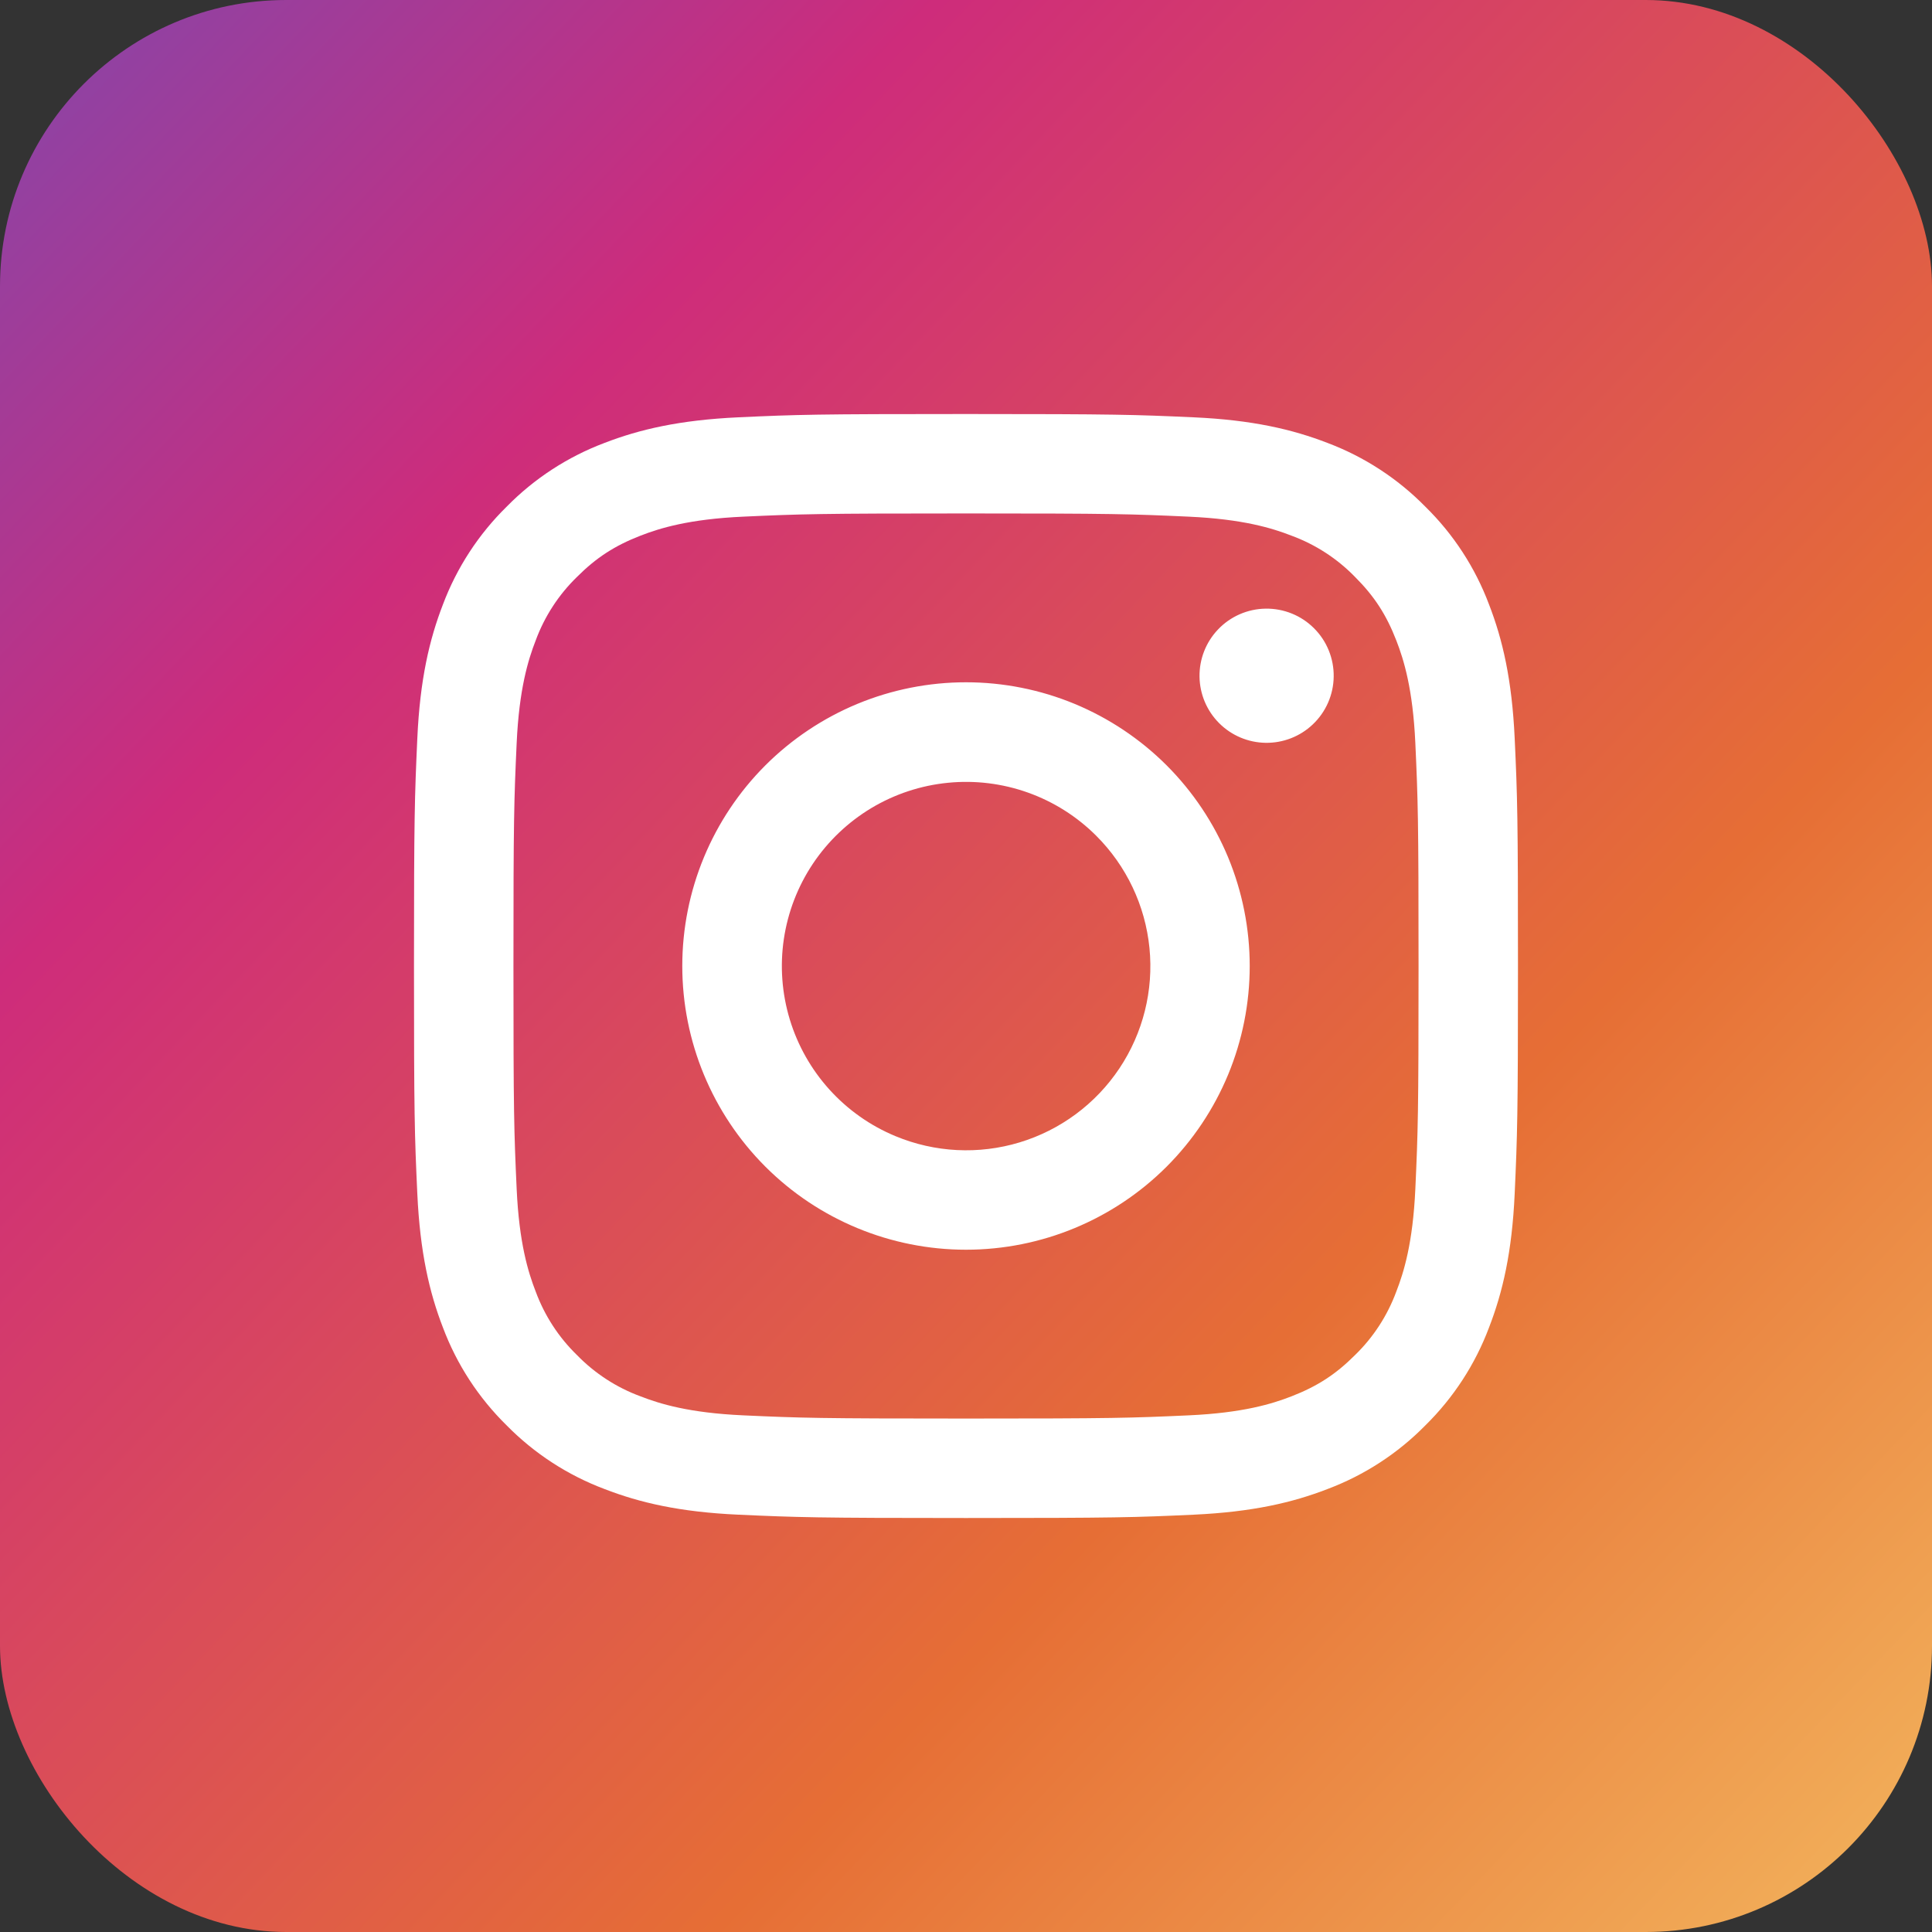 <svg width="54" height="54" viewBox="0 0 54 54" fill="none" xmlns="http://www.w3.org/2000/svg">
<rect x="0" y="0" width="54" height="54" fill="#333333" stroke="none"/>
<rect width="54" height="54" rx="8" fill="url(#paint0_linear)"/>
<path fill-rule="evenodd" clip-rule="evenodd" d="M20.639 11.664C22.284 11.588 22.809 11.572 27 11.572C31.191 11.572 31.715 11.59 33.359 11.664C35.003 11.738 36.125 12.001 37.107 12.381C38.135 12.769 39.068 13.377 39.839 14.162C40.625 14.932 41.231 15.864 41.618 16.893C41.999 17.875 42.26 18.997 42.336 20.638C42.412 22.286 42.428 22.811 42.428 27C42.428 31.191 42.41 31.716 42.336 33.361C42.262 35.002 41.999 36.124 41.618 37.106C41.231 38.136 40.624 39.068 39.839 39.84C39.068 40.625 38.135 41.231 37.107 41.618C36.125 41.999 35.003 42.26 33.362 42.336C31.715 42.412 31.191 42.429 27 42.429C22.809 42.429 22.284 42.41 20.639 42.336C18.998 42.262 17.876 41.999 16.894 41.618C15.865 41.231 14.932 40.624 14.161 39.84C13.376 39.069 12.768 38.137 12.381 37.107C12.001 36.125 11.74 35.003 11.664 33.362C11.588 31.714 11.571 31.19 11.571 27C11.571 22.809 11.59 22.285 11.664 20.641C11.738 18.997 12.001 17.875 12.381 16.893C12.769 15.864 13.377 14.931 14.162 14.161C14.932 13.376 15.864 12.769 16.893 12.381C17.875 12.001 18.997 11.74 20.638 11.664H20.639ZM33.234 14.441C31.608 14.367 31.119 14.351 27 14.351C22.881 14.351 22.392 14.367 20.765 14.441C19.26 14.51 18.444 14.761 17.9 14.973C17.18 15.253 16.666 15.586 16.126 16.126C15.614 16.624 15.22 17.23 14.973 17.9C14.761 18.444 14.51 19.261 14.441 20.766C14.367 22.393 14.351 22.881 14.351 27C14.351 31.119 14.367 31.608 14.441 33.235C14.51 34.74 14.761 35.556 14.973 36.1C15.22 36.769 15.614 37.377 16.126 37.874C16.624 38.386 17.231 38.781 17.9 39.027C18.444 39.239 19.26 39.49 20.765 39.559C22.392 39.633 22.879 39.649 27 39.649C31.121 39.649 31.608 39.633 33.234 39.559C34.739 39.49 35.556 39.239 36.1 39.027C36.82 38.747 37.334 38.414 37.874 37.874C38.386 37.377 38.78 36.769 39.027 36.1C39.239 35.556 39.49 34.74 39.559 33.235C39.633 31.608 39.649 31.119 39.649 27C39.649 22.881 39.633 22.393 39.559 20.766C39.49 19.261 39.239 18.444 39.027 17.9C38.747 17.18 38.414 16.666 37.874 16.126C37.376 15.614 36.77 15.22 36.1 14.973C35.556 14.761 34.739 14.51 33.234 14.441ZM25.029 31.756C26.13 32.214 27.355 32.276 28.496 31.931C29.637 31.586 30.623 30.856 31.286 29.864C31.948 28.873 32.246 27.683 32.128 26.497C32.01 25.311 31.484 24.202 30.64 23.36C30.102 22.822 29.451 22.41 28.734 22.154C28.017 21.898 27.253 21.804 26.496 21.879C25.738 21.953 25.007 22.195 24.354 22.586C23.702 22.978 23.144 23.509 22.721 24.141C22.298 24.774 22.021 25.493 21.909 26.245C21.797 26.998 21.854 27.766 22.075 28.495C22.296 29.223 22.675 29.893 23.186 30.457C23.697 31.021 24.326 31.465 25.029 31.756ZM21.392 21.392C22.129 20.656 23.003 20.072 23.965 19.673C24.927 19.275 25.959 19.07 27 19.07C28.041 19.07 29.073 19.275 30.035 19.673C30.997 20.072 31.871 20.656 32.608 21.392C33.344 22.129 33.928 23.003 34.327 23.965C34.725 24.927 34.93 25.959 34.93 27C34.93 28.041 34.725 29.073 34.327 30.035C33.928 30.997 33.344 31.871 32.608 32.608C31.12 34.095 29.103 34.93 27 34.93C24.897 34.93 22.88 34.095 21.392 32.608C19.905 31.12 19.07 29.103 19.07 27C19.07 24.897 19.905 22.88 21.392 21.392ZM36.689 20.251C36.872 20.079 37.018 19.872 37.119 19.642C37.22 19.412 37.274 19.165 37.277 18.914C37.281 18.663 37.234 18.414 37.14 18.182C37.046 17.949 36.906 17.738 36.728 17.561C36.551 17.383 36.34 17.243 36.107 17.149C35.875 17.055 35.626 17.008 35.375 17.012C35.124 17.015 34.877 17.069 34.647 17.17C34.417 17.271 34.21 17.417 34.038 17.6C33.703 17.955 33.52 18.426 33.527 18.914C33.534 19.402 33.731 19.868 34.076 20.213C34.421 20.558 34.887 20.755 35.375 20.762C35.863 20.769 36.334 20.586 36.689 20.251Z" fill="white"/>
<defs>
<linearGradient id="paint0_linear" x1="-10.286" y1="-7.071" x2="59.786" y2="59.786" gradientUnits="userSpaceOnUse">
<stop stop-color="#5656C8"/>
<stop offset="0.323" stop-color="#CE2C7B"/>
<stop offset="0.661" stop-color="#E66E35"/>
<stop offset="1" stop-color="#F7CC6A"/>
</linearGradient>
</defs>
</svg>
